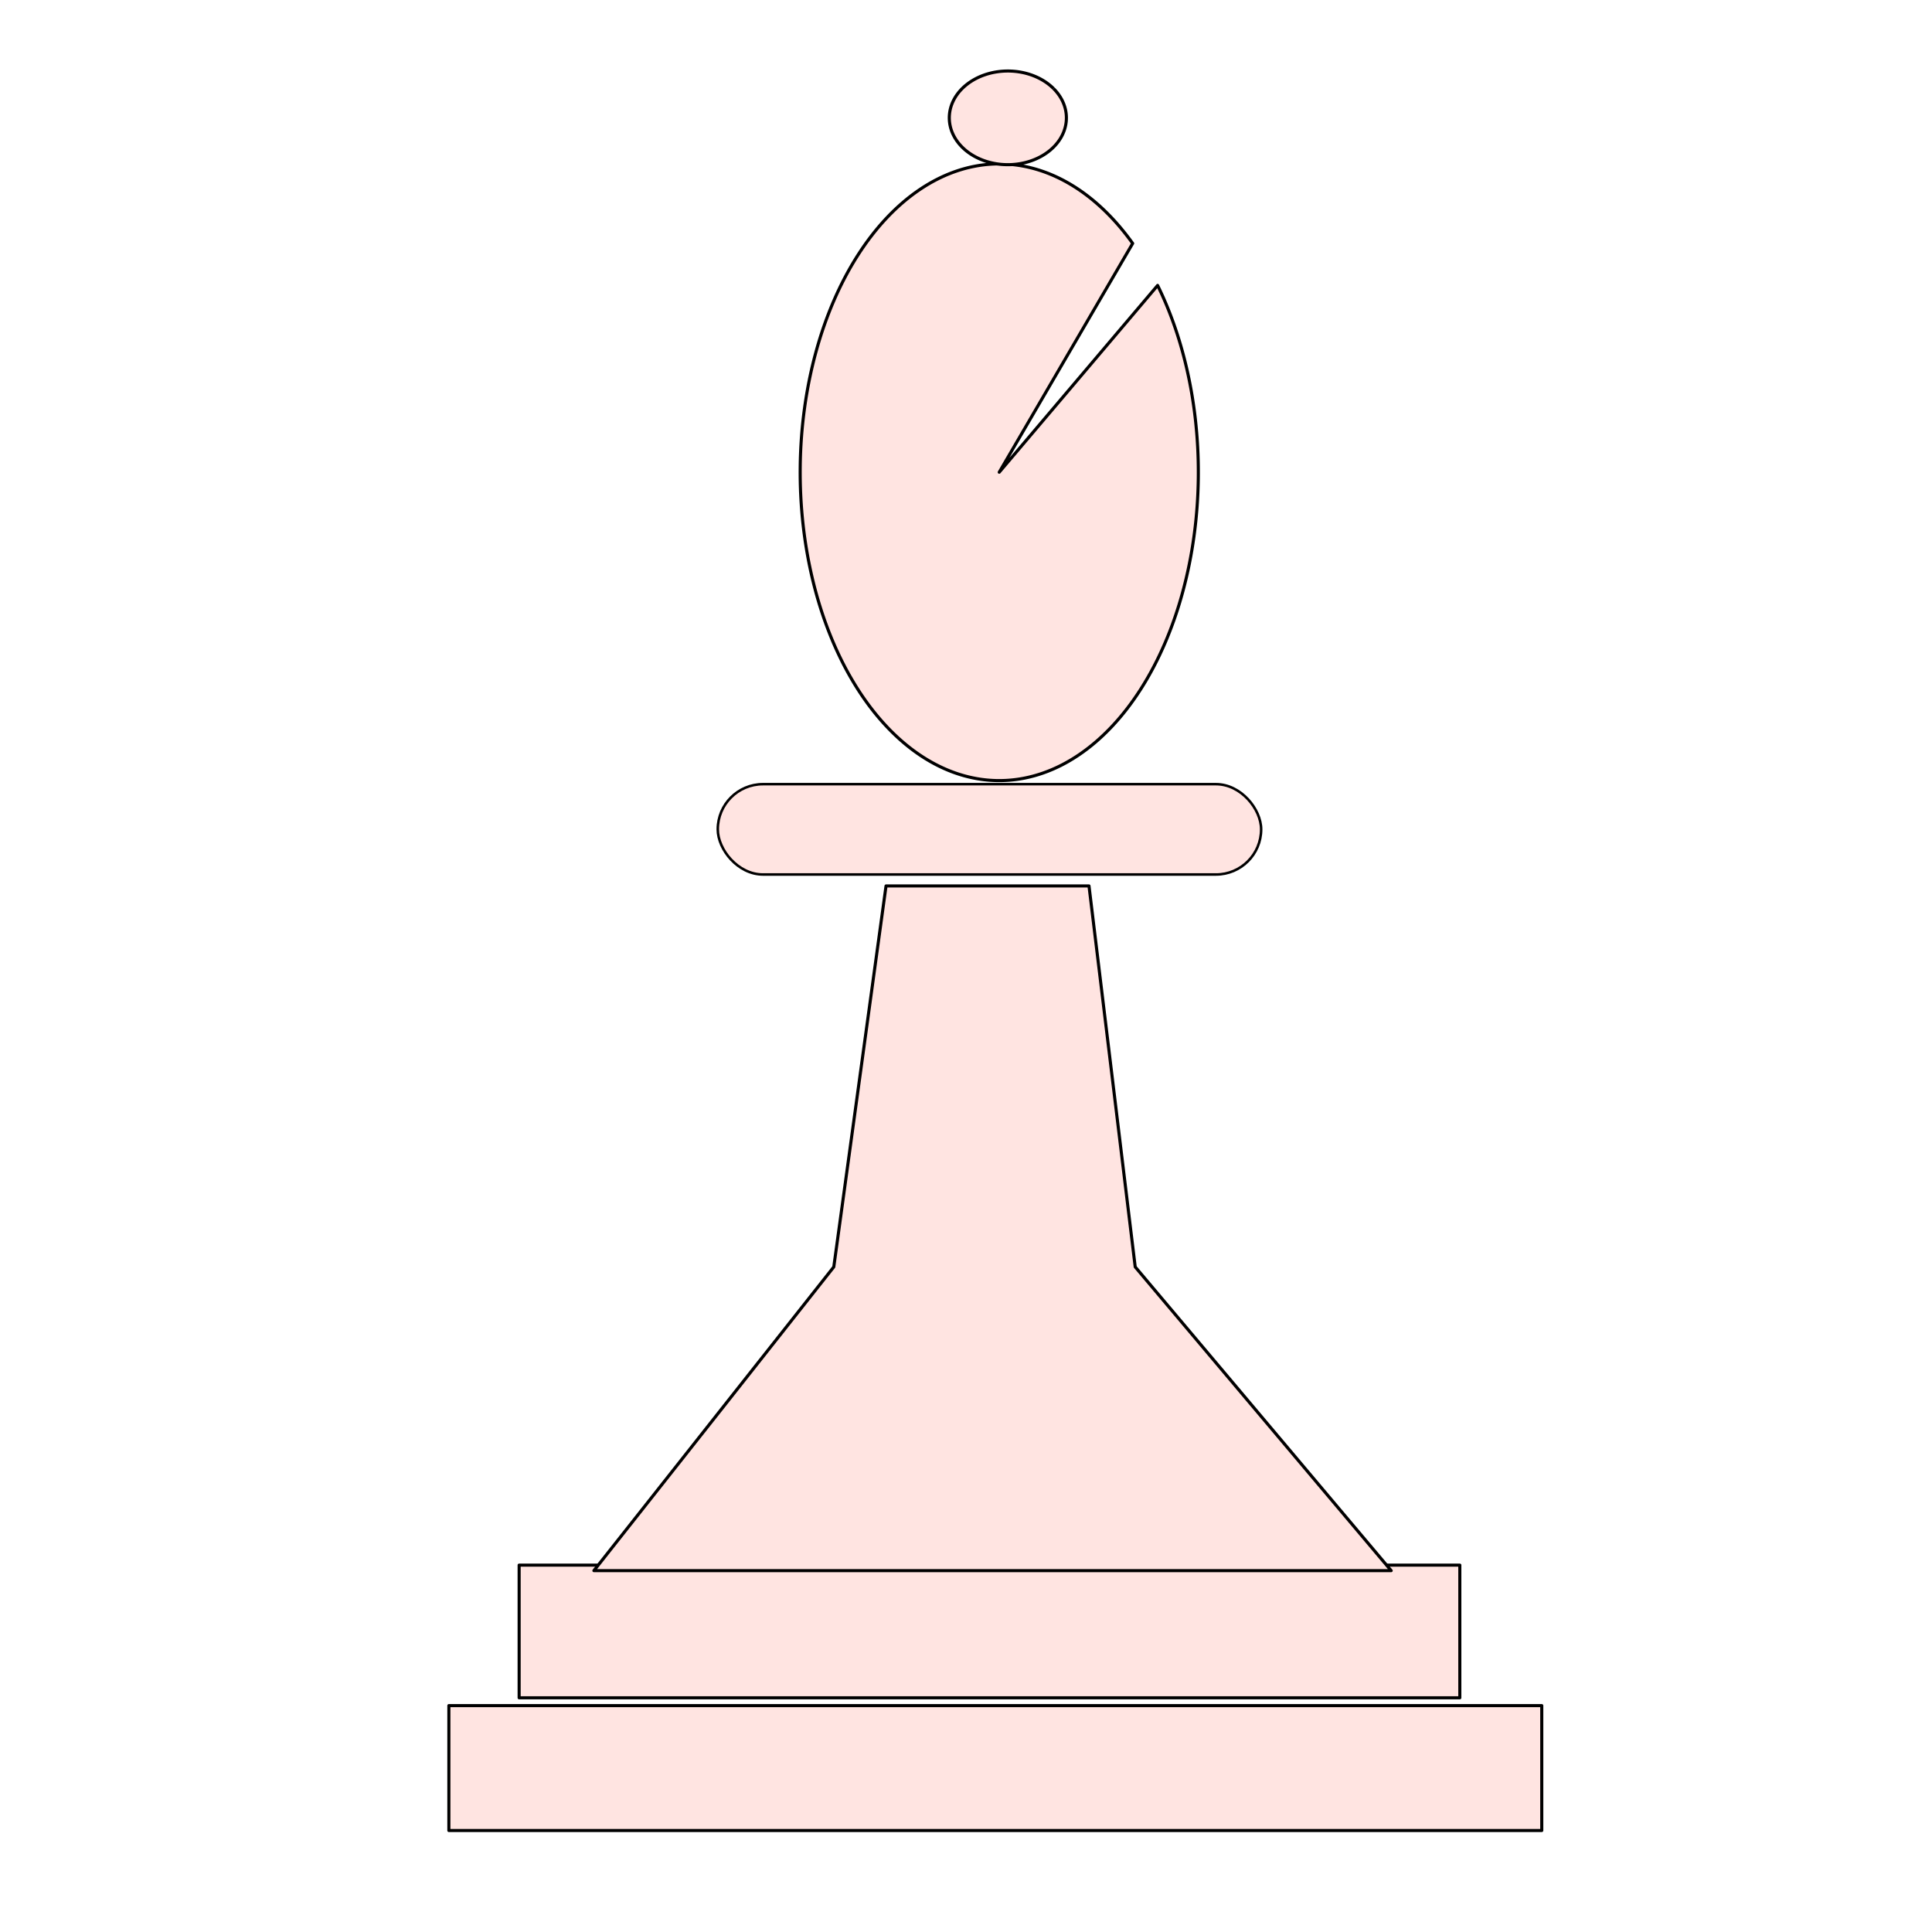 <?xml version="1.0" encoding="UTF-8" standalone="no"?>
<!-- Created with Inkscape (http://www.inkscape.org/) -->

<svg
 xmlns:dc="http://purl.org/dc/elements/1.1/"
 xmlns:cc="http://creativecommons.org/ns#"
 xmlns:rdf="http://www.w3.org/1999/02/22-rdf-syntax-ns#"
 xmlns:svg="http://www.w3.org/2000/svg"
 xmlns="http://www.w3.org/2000/svg"
 xmlns:sodipodi="http://sodipodi.sourceforge.net/DTD/sodipodi-0.dtd"
 xmlns:inkscape="http://www.inkscape.org/namespaces/inkscape"
 width="62.5"
 height="62.5"
 id="svg2"
 version="1.1"
 inkscape:version="0.48.4 r9939"
 sodipodi:docname="WhiteBishop.svg">
<defs
 id="defs4" />
<sodipodi:namedview
 id="base"
 pagecolor="#ffffff"
 bordercolor="#666666"
 borderopacity="1.0"
 inkscape:pageopacity="0.0"
 inkscape:pageshadow="2"
 inkscape:zoom="5.6"
 inkscape:cx="77.33181"
 inkscape:cy="35.484219"
 inkscape:document-units="px"
 inkscape:current-layer="layer1"
 showgrid="false"
 inkscape:window-width="1440"
 inkscape:window-height="848"
 inkscape:window-x="0"
 inkscape:window-y="0"
 inkscape:window-maximized="1" />
<g
 inkscape:label="Layer 1"
 inkscape:groupmode="layer"
 id="layer1"
 transform="translate(0,-989.862)">
<rect
 style="fill:#ffe4e1;fill-opacity:1;stroke:#000000;stroke-width:0.1;stroke-linecap:butt;stroke-linejoin:round;stroke-miterlimit:4;stroke-opacity:1;stroke-dasharray:none;stroke-dashoffset:50"
 id="rect3789"
 width="35.355"
 height="4.041"
 x="14.521"
 y="55.176"
 transform="translate(0,989.862)" />
<rect
 style="fill:#ffe4e1;fill-opacity:1;stroke:#000000;stroke-width:0.1;stroke-linecap:butt;stroke-linejoin:round;stroke-miterlimit:4;stroke-opacity:1;stroke-dasharray:none;stroke-dashoffset:50"
 id="rect3791"
 width="30.431"
 height="4.293"
 x="16.794"
 y="50.631"
 transform="translate(0,989.862)" />
<rect
 style="fill:#ffe4e1;fill-opacity:1;stroke:#000000;stroke-width:0.082;stroke-linecap:butt;stroke-linejoin:round;stroke-miterlimit:4;stroke-opacity:1;stroke-dasharray:none;stroke-dashoffset:50"
 id="rect3793"
 width="17.578"
 height="2.922"
 x="23.22"
 y="1015.23"
 ry="1.461" />
<path
 sodipodi:type="arc"
 style="fill:#ffe4e1;fill-opacity:1;stroke:#000000;stroke-width:0.1;stroke-linecap:butt;stroke-linejoin:round;stroke-miterlimit:4;stroke-opacity:1;stroke-dasharray:none;stroke-dashoffset:50"
 id="path3795"
 sodipodi:cx="34.218918"
 sodipodi:cy="13.002525"
 sodipodi:rx="6.4397225"
 sodipodi:ry="9.975256"
 d="M 39.343,6.96 A 6.44,9.975 0 1 1 38.536,5.601 l -4.317,7.402 z"
 transform="translate(-1.894,992.135)"
 sodipodi:start="5.6325"
 sodipodi:end="11.730294" />
<path
 sodipodi:type="arc"
 style="fill:#ffe4e1;fill-opacity:1;stroke:#000000;stroke-width:0.1;stroke-linecap:butt;stroke-linejoin:round;stroke-miterlimit:4;stroke-opacity:1;stroke-dasharray:none;stroke-dashoffset:50"
 id="path3797"
 sodipodi:cx="32.577419"
 sodipodi:cy="3.7848833"
 sodipodi:rx="1.8940361"
 sodipodi:ry="1.5152289"
 d="m 34.084,2.867 a 1.894,1.515 0 1 1 -0.002,-0.002"
 transform="translate(0,989.862)"
 sodipodi:start="5.6325"
 sodipodi:end="11.91413"
 sodipodi:open="true" />
<path
 style="fill:#ffe4e1;fill-opacity:1;stroke:#000000;stroke-width:0.1;stroke-linecap:butt;stroke-linejoin:round;stroke-miterlimit:4;stroke-opacity:1;stroke-dashoffset:50"
 d="m 28.663,1018.522 6.566,0 1.495,12.325 8.281,9.825 -25.793,0 7.761,-9.825 z"
 id="rect3799"
 inkscape:connector-curvature="0"
 sodipodi:nodetypes="ccccccc" />
</g>
</svg>
